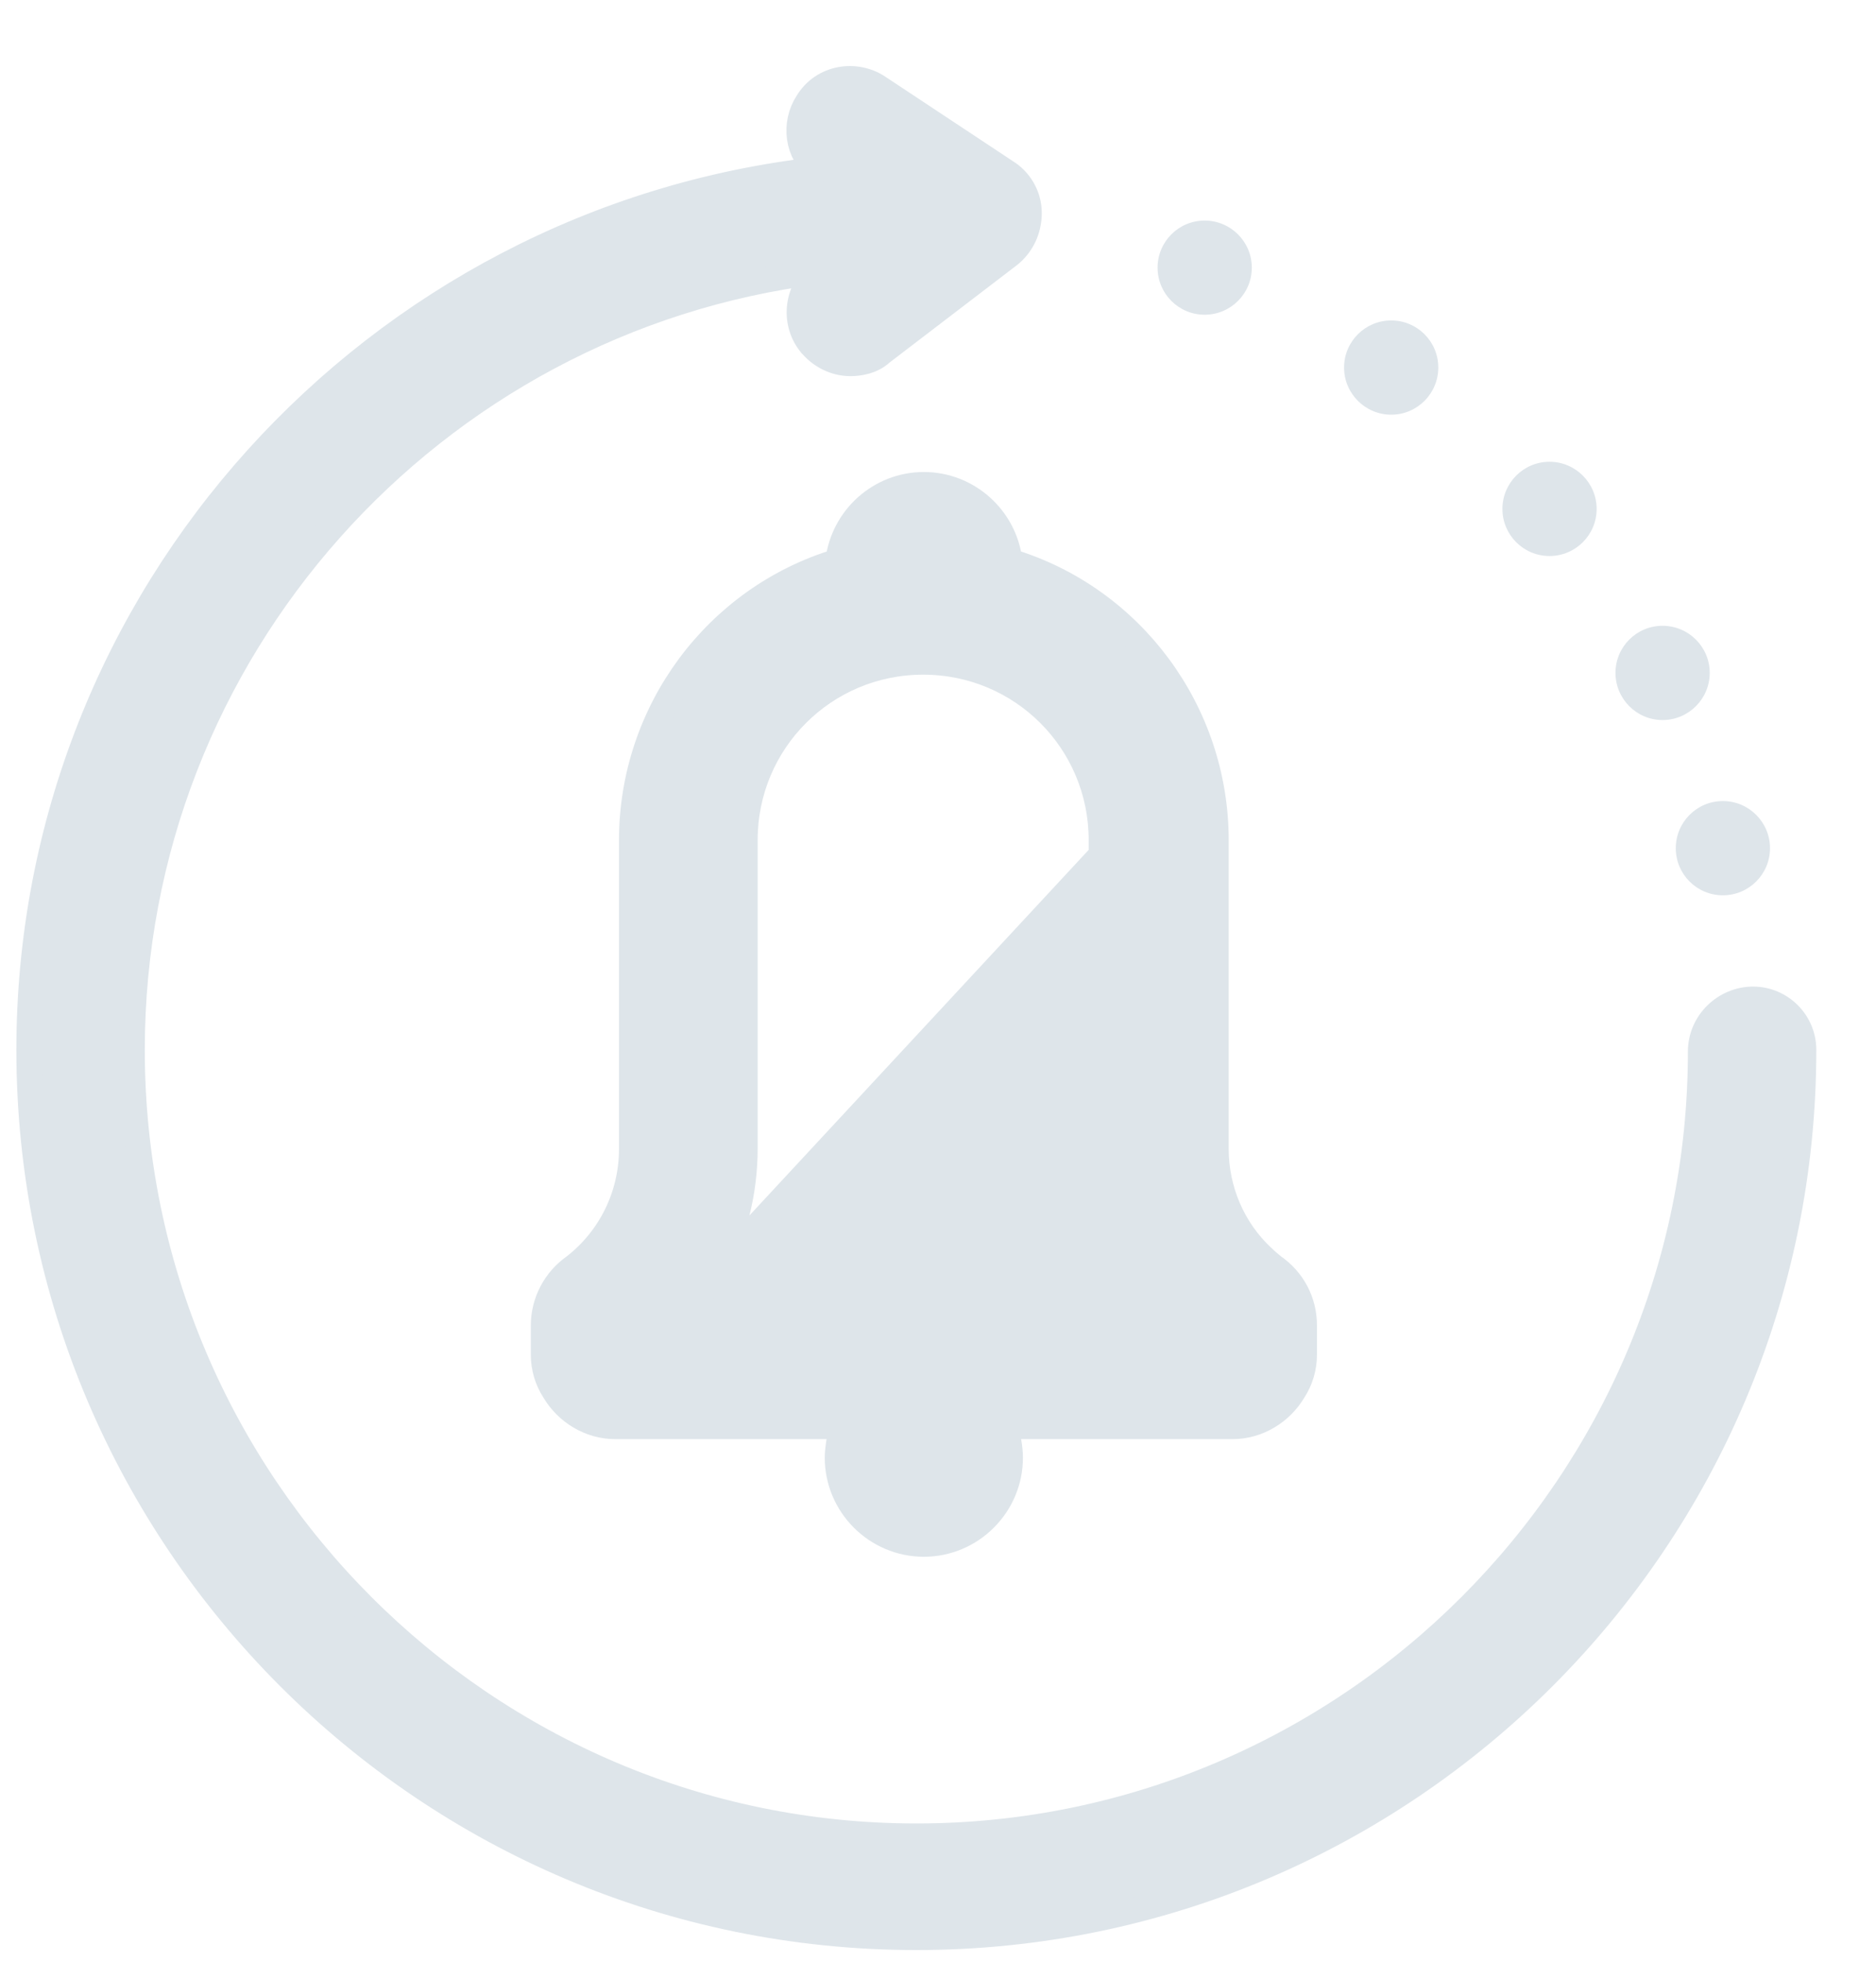 <svg width="22" height="23" viewBox="0 0 22 23" fill="none" xmlns="http://www.w3.org/2000/svg">
<path d="M20.204 10.497C20.509 10.497 20.757 10.25 20.757 9.945C20.757 9.639 20.509 9.392 20.204 9.392C19.899 9.392 19.652 9.639 19.652 9.945C19.652 10.25 19.899 10.497 20.204 10.497Z" fill="#DEE5EA"/>
<path d="M19.497 8.442C19.802 8.442 20.05 8.194 20.05 7.889C20.05 7.584 19.802 7.337 19.497 7.337C19.192 7.337 18.945 7.584 18.945 7.889C18.945 8.194 19.192 8.442 19.497 8.442Z" fill="#DEE5EA"/>
<path d="M18.171 6.519C18.476 6.519 18.724 6.272 18.724 5.967C18.724 5.662 18.476 5.414 18.171 5.414C17.866 5.414 17.619 5.662 17.619 5.967C17.619 6.272 17.866 6.519 18.171 6.519Z" fill="#DEE5EA"/>
<path d="M16.315 4.862C16.62 4.862 16.867 4.614 16.867 4.309C16.867 4.004 16.62 3.757 16.315 3.757C16.01 3.757 15.762 4.004 15.762 4.309C15.762 4.614 16.01 4.862 16.315 4.862Z" fill="#DEE5EA"/>
<path d="M14.127 3.69C14.432 3.69 14.68 3.443 14.68 3.138C14.68 2.833 14.432 2.586 14.127 2.586C13.822 2.586 13.575 2.833 13.575 3.138C13.575 3.443 13.822 3.69 14.127 3.69Z" fill="#DEE5EA"/>
<path d="M9.47 1.201C9.309 1.447 9.345 1.797 9.594 1.989C4.397 2.574 0.342 6.984 0.342 12.309C0.342 18.049 5.006 22.713 10.746 22.713C16.486 22.713 21.15 18.049 21.15 12.309C21.15 11.983 20.884 11.717 20.558 11.717C20.237 11.717 19.944 11.979 19.944 12.331C19.944 17.398 15.812 21.529 10.746 21.529C5.68 21.529 1.548 17.398 1.548 12.309C1.548 7.634 5.065 3.747 9.605 3.182C9.353 3.386 9.294 3.761 9.5 4.026L9.5 4.026L9.502 4.027C9.616 4.171 9.791 4.26 9.972 4.26C10.072 4.26 10.227 4.238 10.335 4.136L11.831 2.992L11.831 2.992L11.834 2.99C11.98 2.873 12.067 2.697 12.067 2.497C12.067 2.287 11.949 2.109 11.799 2.017L10.299 1.024C10.299 1.024 10.299 1.024 10.299 1.024C10.036 0.849 9.651 0.903 9.47 1.201Z" fill="#DEE5EA" stroke="#DEE5EA" stroke-width="0.3"/>
<path d="M9.99 16.768H9.859L9.841 16.897C9.84 16.903 9.839 16.91 9.838 16.916C9.831 16.967 9.822 17.025 9.822 17.09C9.822 17.647 10.277 18.102 10.834 18.102C11.391 18.102 11.846 17.647 11.846 17.09C11.846 17.025 11.838 16.967 11.83 16.916C11.829 16.91 11.828 16.903 11.827 16.897L11.809 16.768H11.679H9.99Z" fill="#DEE5EA" stroke="#DEE5EA" stroke-width="0.3"/>
<path d="M8.373 14.919C8.288 15.084 8.185 15.241 8.067 15.389L8.373 14.919ZM8.373 14.919C8.608 14.476 8.735 13.978 8.735 13.47V10.023V10.023V10.022V10.022V10.021V10.021V10.021V10.02V10.02V10.02V10.019V10.019V10.019V10.018V10.018V10.018V10.017V10.017V10.017V10.016V10.016V10.015V10.015V10.015V10.014V10.014V10.014V10.013V10.013V10.013V10.012V10.012V10.012V10.011V10.011V10.011V10.01V10.01V10.009V10.009V10.009V10.008V10.008V10.008V10.008V10.007V10.007V10.006V10.006V10.006V10.005V10.005V10.005V10.004V10.004V10.004V10.003V10.003V10.003V10.002V10.002V10.002V10.001V10.001V10.001V10V10V10V9.999V9.999V9.999V9.998V9.998V9.998V9.997V9.997V9.996V9.996V9.996V9.995V9.995V9.995V9.994V9.994V9.994V9.993V9.993V9.993V9.992V9.992V9.992V9.991V9.991V9.991V9.99V9.99V9.99V9.989V9.989V9.989V9.988V9.988V9.988V9.987V9.987V9.987V9.986V9.986V9.986V9.985V9.985V9.985V9.984V9.984V9.984V9.983V9.983V9.983V9.982V9.982V9.982V9.981V9.981V9.981V9.98V9.98V9.98V9.979V9.979V9.979V9.978V9.978V9.978V9.977V9.977V9.977V9.976V9.976V9.976V9.975V9.975V9.975V9.974V9.974V9.974V9.973V9.973V9.973V9.972V9.972V9.972V9.971V9.971V9.971V9.97V9.97V9.97V9.969V9.969V9.969V9.968V9.968V9.968V9.967V9.967V9.967V9.966V9.966V9.966V9.965V9.965V9.965V9.964V9.964V9.964V9.963V9.963V9.963V9.962V9.962V9.962V9.961V9.961V9.961V9.96V9.96V9.96V9.959V9.959V9.959V9.958V9.958V9.958V9.957V9.957V9.957V9.956V9.956V9.956V9.955V9.955V9.955V9.954V9.954V9.954V9.953V9.953V9.953V9.952V9.952V9.952V9.951V9.951V9.951V9.95V9.95V9.95V9.949V9.949V9.949V9.948V9.948V9.948V9.947V9.947V9.947V9.947V9.946V9.946V9.946V9.945V9.945V9.945V9.944V9.944V9.944V9.943V9.943V9.943V9.942V9.942V9.942V9.941V9.941V9.941V9.94V9.94V9.94V9.939V9.939V9.939V9.938V9.938V9.938V9.937V9.937V9.937V9.936V9.936V9.936V9.935V9.935V9.935V9.934V9.934V9.934V9.933V9.933V9.933V9.932V9.932V9.932V9.931V9.931V9.931V9.93V9.93V9.93V9.929V9.929V9.929V9.928V9.928V9.928V9.927V9.927V9.927V9.926V9.926V9.926V9.925V9.925V9.925V9.925V9.924V9.924V9.924V9.923V9.923V9.923V9.922V9.922V9.922V9.921V9.921V9.921V9.92V9.92V9.92V9.919V9.919V9.919V9.918V9.918V9.918V9.917V9.917V9.917V9.916V9.916V9.916V9.915V9.915V9.915V9.914V9.914V9.914V9.913V9.913V9.913V9.912V9.912V9.912V9.911V9.911V9.911V9.91V9.91V9.91V9.909V9.909V9.909V9.908V9.908V9.908V9.907V9.907V9.907V9.906V9.906V9.906V9.905V9.905V9.905V9.904V9.904V9.904V9.903V9.903V9.903V9.902V9.902V9.902V9.901V9.901V9.901V9.9V9.9V9.9V9.899V9.899V9.899V9.898V9.898V9.898V9.897V9.897V9.897V9.896V9.896V9.896V9.895V9.895V9.895V9.894V9.894V9.894V9.893V9.893V9.893V9.892V9.892V9.892V9.891V9.891V9.891V9.89V9.89V9.89V9.889V9.889V9.889V9.888V9.888V9.888V9.887V9.887V9.887V9.886V9.886V9.886V9.885V9.885V9.885V9.884V9.884V9.884V9.883V9.883V9.883V9.882V9.882V9.882V9.881V9.881V9.881V9.88V9.88V9.88V9.879V9.879V9.879V9.878V9.878V9.877V9.877V9.877V9.876V9.876V9.876V9.875V9.875V9.875V9.874V9.874V9.874V9.873V9.873V9.873V9.872V9.872V9.872V9.871V9.871V9.871V9.87V9.87V9.87V9.869V9.869V9.869V9.868V9.868V9.868V9.867V9.867V9.867V9.866V9.866V9.866V9.865V9.865V9.864V9.864V9.864V9.863V9.863V9.863V9.862V9.862V9.862V9.861V9.861V9.861V9.86V9.86V9.86V9.859V9.859V9.859V9.858V9.858V9.857V9.857V9.857V9.856V9.856V9.856V9.855V9.855V9.855V9.854V9.854V9.854V9.853V9.853V9.853V9.852V9.852V9.852V9.851V9.851V9.85C8.735 8.692 9.668 7.76 10.826 7.76C11.984 7.76 12.917 8.692 12.917 9.85V9.851V9.851V9.852V9.852V9.852V9.853V9.853V9.853V9.854V9.854V9.854V9.855V9.855V9.855V9.856V9.856V9.856V9.857V9.857V9.857V9.858V9.858V9.859V9.859V9.859V9.86V9.86V9.86V9.861V9.861V9.861V9.862V9.862V9.862V9.863V9.863V9.863V9.864V9.864V9.864V9.865V9.865V9.866V9.866V9.866V9.867V9.867V9.867V9.868V9.868V9.868V9.869V9.869V9.869V9.87V9.87V9.87V9.871V9.871V9.871V9.872V9.872V9.872V9.873V9.873V9.873V9.874V9.874V9.874V9.875V9.875V9.875V9.876V9.876V9.876V9.877V9.877V9.877V9.878V9.878V9.879V9.879V9.879V9.88V9.88V9.88V9.881V9.881V9.881V9.882V9.882V9.882V9.883V9.883V9.883V9.884V9.884V9.884V9.885V9.885V9.885V9.886V9.886V9.886V9.887V9.887V9.887V9.888V9.888V9.888V9.889V9.889V9.889V9.89V9.89V9.89V9.891V9.891V9.891V9.892V9.892V9.892V9.893V9.893V9.893V9.894V9.894V9.894V9.895V9.895V9.895V9.896V9.896V9.896V9.897V9.897V9.897V9.898V9.898V9.898V9.899V9.899V9.899V9.9V9.9V9.9V9.901V9.901V9.901V9.902V9.902V9.902V9.903V9.903V9.903V9.904V9.904V9.904V9.905V9.905V9.905V9.906V9.906V9.906V9.907V9.907V9.907V9.908V9.908V9.908V9.909V9.909V9.909V9.91V9.91V9.91V9.911V9.911V9.911V9.912V9.912V9.912V9.913V9.913V9.913V9.914V9.914V9.914V9.915V9.915V9.915V9.916V9.916V9.916V9.917V9.917V9.917V9.918V9.918V9.918V9.919V9.919V9.919V9.92V9.92V9.92V9.921V9.921V9.921V9.922V9.922V9.922V9.923V9.923V9.923V9.924V9.924V9.924V9.925V9.925V9.925V9.925V9.926V9.926V9.926V9.927V9.927V9.927V9.928V9.928V9.928V9.929V9.929V9.929V9.93V9.93V9.93V9.931V9.931V9.931V9.932V9.932V9.932V9.933V9.933V9.933V9.934V9.934V9.934V9.935V9.935V9.935V9.936V9.936V9.936V9.937V9.937V9.937V9.938V9.938V9.938V9.939V9.939V9.939V9.94V9.94V9.94V9.941V9.941V9.941V9.942V9.942V9.942V9.943V9.943V9.943V9.944V9.944V9.944V9.945V9.945V9.945V9.946V9.946V9.946V9.947V9.947V9.947V9.947V9.948V9.948V9.948V9.949V9.949V9.949V9.95V9.95V9.95V9.951V9.951V9.951V9.952V9.952V9.952V9.953V9.953V9.953V9.954V9.954V9.954V9.955V9.955V9.955V9.956V9.956V9.956V9.957V9.957V9.957V9.958V9.958V9.958V9.959V9.959V9.959V9.96V9.96V9.96V9.961V9.961V9.961V9.962V9.962V9.962V9.963V9.963V9.963V9.964V9.964V9.964V9.965V9.965V9.965V9.966V9.966V9.966V9.967V9.967V9.967V9.968V9.968V9.968V9.969V9.969V9.969V9.97V9.97V9.97V9.971V9.971V9.971V9.972V9.972V9.972V9.973V9.973V9.973V9.974V9.974V9.974V9.975V9.975V9.975V9.976V9.976V9.976V9.977V9.977V9.977V9.978V9.978V9.978V9.979V9.979V9.979V9.98V9.98V9.98V9.981V9.981V9.981V9.982V9.982V9.982V9.983V9.983V9.983V9.984V9.984V9.984V9.985V9.985V9.985V9.986V9.986V9.986V9.987V9.987V9.987V9.988V9.988V9.988V9.989V9.989V9.989V9.99V9.99V9.99V9.991V9.991V9.991V9.992V9.992V9.992V9.993V9.993V9.993V9.994V9.994V9.994V9.995V9.995V9.995V9.996V9.996V9.996V9.997V9.997V9.998V9.998V9.998V9.999V9.999V9.999V10V10V10V10.001V10.001V10.001V10.002V10.002V10.002V10.003V10.003V10.003V10.004V10.004V10.004V10.005V10.005V10.005V10.006V10.006V10.006V10.007V10.007V10.008V10.008V10.008V10.008V10.009V10.009V10.009V10.01V10.01V10.011V10.011V10.011V10.012V10.012V10.012V10.013V10.013V10.013V10.014V10.014V10.014V10.015V10.015V10.015V10.016V10.016V10.017V10.017V10.017V10.018V10.018V10.018V10.019V10.019V10.019V10.02V10.02V10.02V10.021V10.021V10.021V10.022V10.022V10.023V10.023L8.373 14.919ZM14.81 14.743L14.81 14.743L14.806 14.74C14.458 14.415 14.259 13.955 14.259 13.47V10.023V10.023V10.022V10.022V10.021V10.021V10.021V10.02V10.02V10.02V10.019V10.019V10.019V10.018V10.018V10.018V10.017V10.017V10.017V10.016V10.016V10.015V10.015V10.015V10.014V10.014V10.014V10.013V10.013V10.013V10.012V10.012V10.012V10.011V10.011V10.011V10.01V10.01V10.009V10.009V10.009V10.008V10.008V10.008V10.008V10.007V10.007V10.006V10.006V10.006V10.005V10.005V10.005V10.004V10.004V10.004V10.003V10.003V10.003V10.002V10.002V10.002V10.001V10.001V10.001V10V10V10V9.999V9.999V9.999V9.998V9.998V9.998V9.997V9.997V9.996V9.996V9.996V9.995V9.995V9.995V9.994V9.994V9.994V9.993V9.993V9.993V9.992V9.992V9.992V9.991V9.991V9.991V9.99V9.99V9.99V9.989V9.989V9.989V9.988V9.988V9.988V9.987V9.987V9.987V9.986V9.986V9.986V9.985V9.985V9.985V9.984V9.984V9.984V9.983V9.983V9.983V9.982V9.982V9.982V9.981V9.981V9.981V9.98V9.98V9.98V9.979V9.979V9.979V9.978V9.978V9.978V9.977V9.977V9.977V9.976V9.976V9.976V9.975V9.975V9.975V9.974V9.974V9.974V9.973V9.973V9.973V9.972V9.972V9.972V9.971V9.971V9.971V9.97V9.97V9.97V9.969V9.969V9.969V9.968V9.968V9.968V9.967V9.967V9.967V9.966V9.966V9.966V9.965V9.965V9.965V9.964V9.964V9.964V9.963V9.963V9.963V9.962V9.962V9.962V9.961V9.961V9.961V9.96V9.96V9.96V9.959V9.959V9.959V9.958V9.958V9.958V9.957V9.957V9.957V9.956V9.956V9.956V9.955V9.955V9.955V9.954V9.954V9.954V9.953V9.953V9.953V9.952V9.952V9.952V9.951V9.951V9.951V9.95V9.95V9.95V9.949V9.949V9.949V9.948V9.948V9.948V9.947V9.947V9.947V9.947V9.946V9.946V9.946V9.945V9.945V9.945V9.944V9.944V9.944V9.943V9.943V9.943V9.942V9.942V9.942V9.941V9.941V9.941V9.94V9.94V9.94V9.939V9.939V9.939V9.938V9.938V9.938V9.937V9.937V9.937V9.936V9.936V9.936V9.935V9.935V9.935V9.934V9.934V9.934V9.933V9.933V9.933V9.932V9.932V9.932V9.931V9.931V9.931V9.93V9.93V9.93V9.929V9.929V9.929V9.928V9.928V9.928V9.927V9.927V9.927V9.926V9.926V9.926V9.925V9.925V9.925V9.925V9.924V9.924V9.924V9.923V9.923V9.923V9.922V9.922V9.922V9.921V9.921V9.921V9.92V9.92V9.92V9.919V9.919V9.919V9.918V9.918V9.918V9.917V9.917V9.917V9.916V9.916V9.916V9.915V9.915V9.915V9.914V9.914V9.914V9.913V9.913V9.913V9.912V9.912V9.912V9.911V9.911V9.911V9.91V9.91V9.91V9.909V9.909V9.909V9.908V9.908V9.908V9.907V9.907V9.907V9.906V9.906V9.906V9.905V9.905V9.905V9.904V9.904V9.904V9.903V9.903V9.903V9.902V9.902V9.902V9.901V9.901V9.901V9.9V9.9V9.9V9.899V9.899V9.899V9.898V9.898V9.898V9.897V9.897V9.897V9.896V9.896V9.896V9.895V9.895V9.895V9.894V9.894V9.894V9.893V9.893V9.893V9.892V9.892V9.892V9.891V9.891V9.891V9.89V9.89V9.89V9.889V9.889V9.889V9.888V9.888V9.888V9.887V9.887V9.887V9.886V9.886V9.886V9.885V9.885V9.885V9.884V9.884V9.884V9.883V9.883V9.883V9.882V9.882V9.882V9.881V9.881V9.881V9.88V9.88V9.88V9.879V9.879V9.879V9.878V9.878V9.877V9.877V9.877V9.876V9.876V9.876V9.875V9.875V9.875V9.874V9.874V9.874V9.873V9.873V9.873V9.872V9.872V9.872V9.871V9.871V9.871V9.87V9.87V9.87V9.869V9.869V9.869V9.868V9.868V9.868V9.867V9.867V9.867V9.866V9.866V9.866V9.865V9.865V9.864V9.864V9.864V9.863V9.863V9.863V9.862V9.862V9.862V9.861V9.861V9.861V9.86V9.86V9.86V9.859V9.859V9.859V9.858V9.858V9.857V9.857V9.857V9.856V9.856V9.856V9.855V9.855V9.855V9.854V9.854V9.854V9.853V9.853V9.853V9.852V9.852V9.852V9.851V9.851V9.85C14.259 8.346 13.272 7.012 11.84 6.581C11.782 6.078 11.352 5.684 10.834 5.684C10.316 5.684 9.887 6.078 9.829 6.581C8.397 7.012 7.409 8.346 7.409 9.85V9.851V9.851V9.852V9.852V9.852V9.853V9.853V9.853V9.854V9.854V9.854V9.855V9.855V9.855V9.856V9.856V9.856V9.857V9.857V9.857V9.858V9.858V9.859V9.859V9.859V9.86V9.86V9.86V9.861V9.861V9.861V9.862V9.862V9.862V9.863V9.863V9.863V9.864V9.864V9.864V9.865V9.865V9.866V9.866V9.866V9.867V9.867V9.867V9.868V9.868V9.868V9.869V9.869V9.869V9.87V9.87V9.87V9.871V9.871V9.871V9.872V9.872V9.872V9.873V9.873V9.873V9.874V9.874V9.874V9.875V9.875V9.875V9.876V9.876V9.876V9.877V9.877V9.877V9.878V9.878V9.879V9.879V9.879V9.88V9.88V9.88V9.881V9.881V9.881V9.882V9.882V9.882V9.883V9.883V9.883V9.884V9.884V9.884V9.885V9.885V9.885V9.886V9.886V9.886V9.887V9.887V9.887V9.888V9.888V9.888V9.889V9.889V9.889V9.89V9.89V9.89V9.891V9.891V9.891V9.892V9.892V9.892V9.893V9.893V9.893V9.894V9.894V9.894V9.895V9.895V9.895V9.896V9.896V9.896V9.897V9.897V9.897V9.898V9.898V9.898V9.899V9.899V9.899V9.9V9.9V9.9V9.901V9.901V9.901V9.902V9.902V9.902V9.903V9.903V9.903V9.904V9.904V9.904V9.905V9.905V9.905V9.906V9.906V9.906V9.907V9.907V9.907V9.908V9.908V9.908V9.909V9.909V9.909V9.91V9.91V9.91V9.911V9.911V9.911V9.912V9.912V9.912V9.913V9.913V9.913V9.914V9.914V9.914V9.915V9.915V9.915V9.916V9.916V9.916V9.917V9.917V9.917V9.918V9.918V9.918V9.919V9.919V9.919V9.92V9.92V9.92V9.921V9.921V9.921V9.922V9.922V9.922V9.923V9.923V9.923V9.924V9.924V9.924V9.925V9.925V9.925V9.925V9.926V9.926V9.926V9.927V9.927V9.927V9.928V9.928V9.928V9.929V9.929V9.929V9.93V9.93V9.93V9.931V9.931V9.931V9.932V9.932V9.932V9.933V9.933V9.933V9.934V9.934V9.934V9.935V9.935V9.935V9.936V9.936V9.936V9.937V9.937V9.937V9.938V9.938V9.938V9.939V9.939V9.939V9.94V9.94V9.94V9.941V9.941V9.941V9.942V9.942V9.942V9.943V9.943V9.943V9.944V9.944V9.944V9.945V9.945V9.945V9.946V9.946V9.946V9.947V9.947V9.947V9.947V9.948V9.948V9.948V9.949V9.949V9.949V9.95V9.95V9.95V9.951V9.951V9.951V9.952V9.952V9.952V9.953V9.953V9.953V9.954V9.954V9.954V9.955V9.955V9.955V9.956V9.956V9.956V9.957V9.957V9.957V9.958V9.958V9.958V9.959V9.959V9.959V9.96V9.96V9.96V9.961V9.961V9.961V9.962V9.962V9.962V9.963V9.963V9.963V9.964V9.964V9.964V9.965V9.965V9.965V9.966V9.966V9.966V9.967V9.967V9.967V9.968V9.968V9.968V9.969V9.969V9.969V9.97V9.97V9.97V9.971V9.971V9.971V9.972V9.972V9.972V9.973V9.973V9.973V9.974V9.974V9.974V9.975V9.975V9.975V9.976V9.976V9.976V9.977V9.977V9.977V9.978V9.978V9.978V9.979V9.979V9.979V9.98V9.98V9.98V9.981V9.981V9.981V9.982V9.982V9.982V9.983V9.983V9.983V9.984V9.984V9.984V9.985V9.985V9.985V9.986V9.986V9.986V9.987V9.987V9.987V9.988V9.988V9.988V9.989V9.989V9.989V9.99V9.99V9.99V9.991V9.991V9.991V9.992V9.992V9.992V9.993V9.993V9.993V9.994V9.994V9.994V9.995V9.995V9.995V9.996V9.996V9.996V9.997V9.997V9.998V9.998V9.998V9.999V9.999V9.999V10V10V10V10.001V10.001V10.001V10.002V10.002V10.002V10.003V10.003V10.003V10.004V10.004V10.004V10.005V10.005V10.005V10.006V10.006V10.006V10.007V10.007V10.008V10.008V10.008V10.008V10.009V10.009V10.009V10.01V10.01V10.011V10.011V10.011V10.012V10.012V10.012V10.013V10.013V10.013V10.014V10.014V10.014V10.015V10.015V10.015V10.016V10.016V10.017V10.017V10.017V10.018V10.018V10.018V10.019V10.019V10.019V10.02V10.02V10.02V10.021V10.021V10.021V10.022V10.022V10.023V10.023V13.47C7.409 14.009 7.165 14.515 6.738 14.849C6.51 15.007 6.375 15.267 6.375 15.539V15.884C6.375 16.031 6.417 16.18 6.501 16.308C6.647 16.555 6.918 16.723 7.215 16.723H14.454C14.751 16.723 15.021 16.555 15.168 16.308C15.252 16.18 15.294 16.031 15.294 15.884V15.539C15.294 15.258 15.159 15.007 14.932 14.85C14.891 14.817 14.846 14.779 14.81 14.743ZM13.279 14.92L13.279 14.92L13.411 14.849L13.279 14.92Z" fill="#DEE5EA" stroke="#DEE5EA" stroke-width="0.3"/>
</svg>
